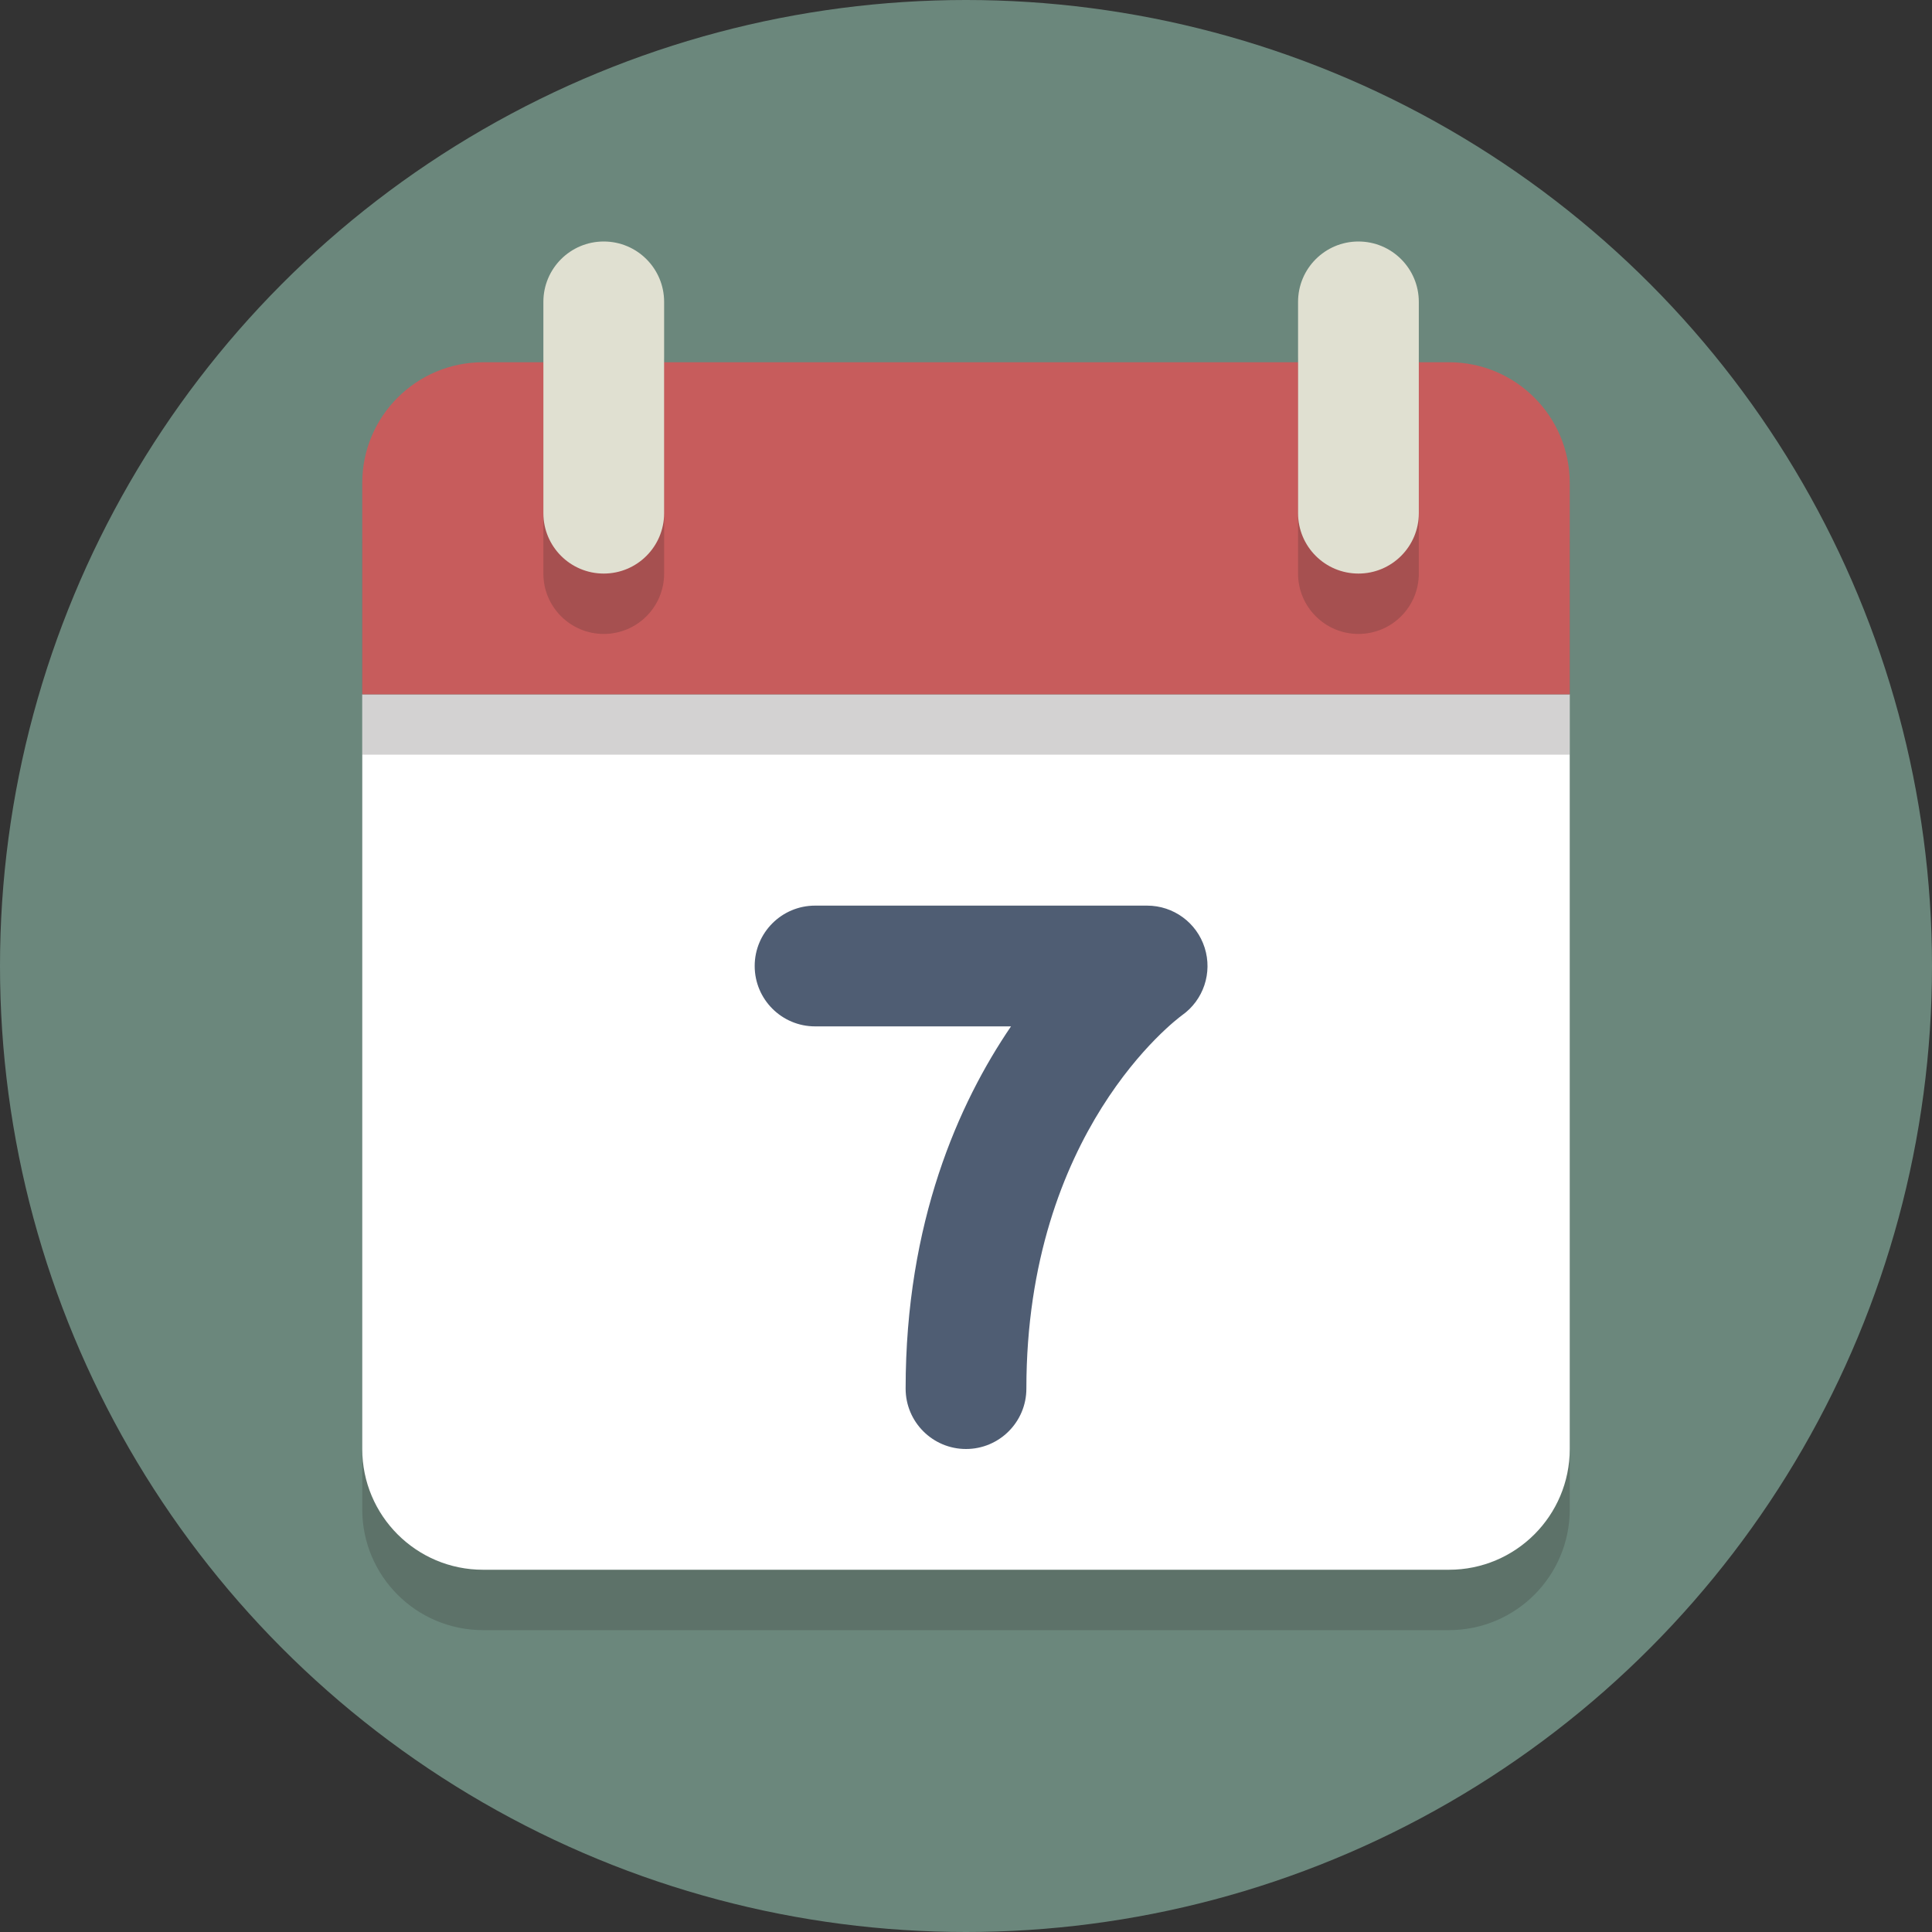 <svg width="64" height="64" xmlns="http://www.w3.org/2000/svg">

 <rect width="100%" height="100%" fill="#333333" stroke="none"/>

 <g>
  <title>background</title>
  <rect fill="none" id="canvas_background" height="402" width="582" y="-1" x="-1"/>
 </g>
 <g>
  <title>Layer 1</title>
  <circle id="svg_2" r="32" fill="#6b877c" cy="32" cx="32"/>
  <path opacity="0.2" id="svg_5" fill="#231F20" d="m12,25l0,25c0,2.209 1.791,4 4,4l32,0c2.209,0 4,-1.791 4,-4l0,-25l-40,0z"/>
  <path id="svg_7" fill="#FFFFFF" d="m12,23l0,25c0,2.209 1.791,4 4,4l32,0c2.209,0 4,-1.791 4,-4l0,-25l-40,0z"/>
  <path opacity="0.2" id="svg_9" fill="#231F20" d="m48,14l-32,0c-2.209,0 -4,1.791 -4,4l0,7l40,0l0,-7c0,-2.209 -1.791,-4 -4,-4z"/>
  <path id="svg_11" fill="#C75C5C" d="m48,12l-32,0c-2.209,0 -4,1.791 -4,4l0,7l40,0l0,-7c0,-2.209 -1.791,-4 -4,-4z"/>
  <path id="svg_13" fill="#4F5D73" d="m32,48c-1.104,0 -2,-0.896 -2,-2c0,-5.515 1.757,-9.455 3.491,-12l-6.491,0c-1.104,0 -2,-0.896 -2,-2s0.896,-2 2,-2l11,0c0.871,0 1.642,0.563 1.906,1.394s-0.039,1.735 -0.75,2.238c-0.199,0.146 -5.156,3.861 -5.156,12.368c0,1.104 -0.896,2 -2,2z"/>
  <path opacity="0.2" id="svg_15" fill="#231F20" d="m20,21c-1.105,0 -2,-0.895 -2,-2l0,-7c0,-1.105 0.895,-2 2,-2l0,0c1.105,0 2,0.895 2,2l0,7c0,1.105 -0.895,2 -2,2l0,0z"/>
  <path opacity="0.2" id="svg_17" fill="#231F20" d="m45,21c-1.105,0 -2,-0.895 -2,-2l0,-7c0,-1.105 0.895,-2 2,-2l0,0c1.105,0 2,0.895 2,2l0,7c0,1.105 -0.895,2 -2,2l0,0z"/>
  <path id="svg_19" fill="#E0E0D1" d="m20,19c-1.105,0 -2,-0.895 -2,-2l0,-7c0,-1.105 0.895,-2 2,-2l0,0c1.105,0 2,0.895 2,2l0,7c0,1.105 -0.895,2 -2,2l0,0z"/>
  <path id="svg_21" fill="#E0E0D1" d="m45,19c-1.105,0 -2,-0.895 -2,-2l0,-7c0,-1.105 0.895,-2 2,-2l0,0c1.105,0 2,0.895 2,2l0,7c0,1.105 -0.895,2 -2,2l0,0z"/>
 </g>
</svg>